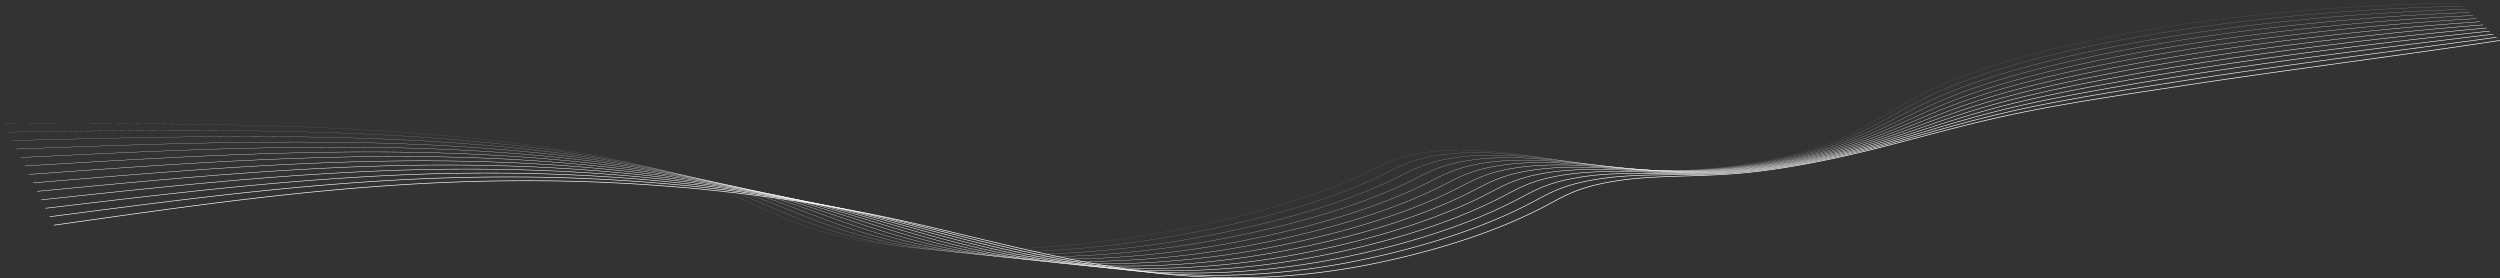 <svg id="Component_9_1" data-name="Component 9 – 1" xmlns="http://www.w3.org/2000/svg" width="1993.023" height="221.637" viewBox="0 0 1993.023 221.637">
  <rect x="0" y="0" width="1993.023" height="221.637" fill="#333333" stroke="none"/>
  <path id="Path_589" data-name="Path 589" d="M40.64,177.854c73.62-10.338,146.288-21.077,223-28.049,31.993-2.9,64.7-5.2,98.636-6.414q37.4-1.329,76.871-.833c97.129,1.4,187.518,12.7,264.746,28.872,65.374,13.692,121.986,30.908,196.042,42.027a565.312,565.312,0,0,0,105.851,5.77,560.2,560.2,0,0,0,96.614-12.732c54.908-12.026,97.446-27.87,129.836-45.233,9.436-5.042,18.633-10.37,32.548-14.188,37.345-10.253,75.047-6.952,117.7-10.454,40.16-3.291,83.531-12.8,119.845-22.195,8.524-2.215,16.849-4.441,25.174-6.625,26.284-6.952,50.547-13.281,77.782-18.946,38.455-8.07,83.372-14.737,130.668-21.921,83.61-12.775,183.514-25.465,254.8-36.383" transform="translate(2.231 1.677)" fill="rgba(105,0,0,0)" stroke="#fff" stroke-miterlimit="10" stroke-width="0.52"/>
  <path id="Path_590" data-name="Path 590" d="M37.51,171.232c73.554-9.483,146.276-19.336,222.643-25.549,31.766-2.584,64.167-4.578,97.676-5.538q36.955-1.044,75.693-.338c95.418,1.93,184.143,13.334,258.845,29.653,63.335,13.84,117.322,31.246,190.242,42.29a567.084,567.084,0,0,0,107.1,5.707,585.079,585.079,0,0,0,97.993-12.743c56.007-12.047,99.736-27.965,132.69-45.5,9.585-5.1,18.973-10.5,33.47-14.273,38.817-10.106,77.99-5.549,122.194-8.46,41.471-2.732,86.07-12.279,122.233-21.952,8.516-2.289,16.715-4.578,24.914-6.857,25.865-7.237,49.392-13.977,76.049-20.032C1636.963,79,1681.524,71.8,1728.9,64.309c83.852-13.334,184.7-25.992,259.36-36.119" transform="translate(2.059 1.547)" fill="rgba(105,0,0,0)" stroke="#fff" stroke-miterlimit="10" stroke-width="0.48"/>
  <path id="Path_591" data-name="Path 591" d="M34.39,164.62c73.493-8.64,146.273-17.6,222.259-23.049,31.542-2.257,63.638-3.966,96.724-4.663q36.45-.759,74.561.169c93.716,2.458,180.744,13.977,252.931,30.444,61.3,13.988,112.673,31.594,184.424,42.544a567.952,567.952,0,0,0,108.359,5.644,609.165,609.165,0,0,0,99.336-12.764c57.108-12.057,101.988-28.07,135.548-45.761,9.775-5.148,19.313-10.623,34.352-14.346,40.328-9.958,80.973-4.146,126.722-6.466,42.782-2.173,88.611-11.773,124.625-21.71,8.469-2.352,16.622-4.726,24.656-7.089,25.447-7.521,48.243-14.663,74.324-21.119,36.924-9.209,81.171-16.941,128.622-24.748,84.1-13.9,185.889-26.53,263.893-35.856" transform="translate(1.887 1.419)" fill="rgba(105,0,0,0)" stroke="#fff" stroke-miterlimit="10" stroke-width="0.44"/>
  <path id="Path_592" data-name="Path 592" d="M31.26,158c73.432-7.785,146.27-15.855,221.876-20.549,31.318-1.941,63.071-3.344,95.734-3.787q36-.475,73.392.665c92.017,2.985,177.351,14.621,247.026,31.225,59.275,14.135,108.032,31.931,178.656,42.8a569.74,569.74,0,0,0,109.614,5.591,634.71,634.71,0,0,0,100.677-12.775c58.168-12.078,104.275-28.165,138.4-46.025,9.965-5.2,19.653-10.749,35.272-14.42,41.8-9.8,83.911-2.743,131.2-4.473,44.09-1.614,91.147-11.256,127.012-21.467,8.462-2.416,16.49-4.874,24.4-7.321,25.07-7.8,47.1-15.349,72.6-22.205,36.142-9.768,80.035-18.049,127.606-26.172,84.345-14.462,187.078-27.058,268.458-35.581" transform="translate(1.716 1.29)" fill="rgba(105,0,0,0)" stroke="#fff" stroke-miterlimit="10" stroke-width="0.4"/>
  <path id="Path_593" data-name="Path 593" d="M28.13,151.375c73.369-6.941,146.265-14.125,221.491-18.049,31.094-1.625,62.544-2.732,94.784-2.911q35.5-.19,72.224,1.171c90.319,3.5,173.961,15.254,241.128,32.016,57.249,14.283,103.4,32.279,172.894,43.06,33.781,5.243,72.224,7.258,110.864,5.528a660.91,660.91,0,0,0,102.053-12.8c59.264-12.1,106.518-28.26,141.247-46.288,10.115-5.253,19.992-10.876,36.191-14.494,43.263-9.652,86.882-1.35,135.676-2.479,45.4-1.055,93.677-10.749,129.394-21.224,8.416-2.479,16.4-5.011,24.14-7.553,24.654-8.08,45.91-16.045,70.88-23.292,35.4-10.338,78.941-19.157,126.589-27.585,84.59-15.022,188.264-27.585,272.972-35.318" transform="translate(1.544 1.162)" fill="rgba(105,0,0,0)" stroke="#fff" stroke-miterlimit="10" stroke-width="0.36"/>
  <path id="Path_594" data-name="Path 594" d="M25.01,144.764c73.308-6.087,146.26-12.384,221.107-15.549,30.831-1.3,62.017-2.11,93.835-2.036q35.055.079,71.057,1.667c88.624,4.03,170.577,15.9,235.239,32.8,55.228,14.431,98.77,32.617,167.1,43.314,34.107,5.338,73.031,7.237,112.113,5.464A686.732,686.732,0,0,0,1028.853,197.6c60.359-12.121,108.8-28.355,144.049-46.552,10.3-5.306,20.33-11.013,37.108-14.568,44.648-9.526,89.809.042,140.181-.485,46.7-.5,96.243-10.232,131.772-20.982,8.408-2.553,16.264-5.158,23.923-7.785,24.239-8.365,44.766-16.73,69.162-24.378,34.621-10.908,77.847-20.264,125.574-29.009,84.8-15.591,189.447-28.123,277.519-35.054" transform="translate(1.373 1.031)" fill="rgba(105,0,0,0)" stroke="#fff" stroke-miterlimit="10" stroke-width="0.32"/>
  <path id="Path_595" data-name="Path 595" d="M21.88,138.142c73.247-5.243,146.257-10.654,220.726-13.049,30.608-.981,61.493-1.5,92.85-1.171,23.075.243,46.425.949,69.894,2.173,86.934,4.557,167.241,16.541,229.365,33.577,53.17,14.579,94.152,32.965,161.364,43.577,34.434,5.433,73.838,7.226,113.361,5.412a716.316,716.316,0,0,0,104.723-12.827c61.453-12.142,111.034-28.45,146.888-46.816,10.453-5.359,20.668-11.14,38.024-14.642,46.11-9.378,92.771,1.635,144.64,1.5,48-.127,98.767-9.726,134.148-20.739,8.362-2.616,16.172-5.306,23.666-8.017,23.824-8.65,43.625-17.427,67.488-25.465,33.842-11.467,76.718-21.372,124.563-30.423,85.04-16.15,190.631-28.651,282.022-34.78" transform="translate(1.201 0.903)" fill="rgba(105,0,0,0)" stroke="#fff" stroke-miterlimit="10" stroke-width="0.28"/>
  <path id="Path_596" data-name="Path 596" d="M18.76,131.53c73.184-4.388,146.25-8.924,220.34-10.549,30.385-.665,60.967-.876,91.9-.3,22.74.433,45.715,1.308,68.731,2.669,85.283,5.085,163.827,17.184,223.493,34.368,51.154,14.726,89.539,33.313,155.629,43.83,34.76,5.528,74.682,7.215,114.6,5.348a745.853,745.853,0,0,0,106.091-12.849c62.543-12.163,113.3-28.556,149.718-47.069,10.641-5.412,21.006-11.266,38.937-14.716,47.607-9.23,95.726,2.838,149.087,3.492,49.3.612,101.283-9.209,136.516-20.5,8.355-2.679,16.04-5.443,23.409-8.249,23.41-8.935,42.444-18.112,65.775-26.551,33.1-12.036,75.627-22.48,123.549-31.847,85.283-16.709,191.808-29.178,286.549-34.516" transform="translate(1.03 0.774)" fill="rgba(105,0,0,0)" stroke="#fff" stroke-miterlimit="10" stroke-width="0.24"/>
  <path id="Path_597" data-name="Path 597" d="M15.63,124.908c73.121-3.544,146.243-7.194,219.955-8.049,30.162-.348,60.442-.264,90.959.58,22.444.622,45.046,1.667,67.609,3.165,83.6,5.612,160.458,17.828,217.671,35.149,49.141,14.884,84.895,33.661,149.865,44.084,35.084,5.623,75.484,7.2,115.845,5.285a775.993,775.993,0,0,0,107.418-12.859c63.632-12.184,115.529-28.651,152.543-47.333,10.828-5.464,21.381-11.393,39.849-14.79,49.063-9.083,98.677,4.23,153.567,5.485,50.6,1.16,103.8-8.692,138.879-20.254,8.308-2.743,15.947-5.591,23.153-8.471,23-9.22,41.305-18.8,64.065-27.638,32.328-12.606,74.539-23.587,122.538-33.261,85.525-17.279,192.982-29.716,291.029-34.252" transform="translate(0.858 0.645)" fill="rgba(105,0,0,0)" stroke="#fff" stroke-miterlimit="10" stroke-width="0.2"/>
  <path id="Path_598" data-name="Path 598" d="M12.5,118.285c73.061-2.7,146.24-5.464,219.577-5.549,29.94-.032,59.92.359,89.979,1.456,22.111.812,44.34,2.025,66.451,3.671,81.913,6.139,156.981,18.5,211.826,35.94,47.016,15.053,80.3,34.02,144.155,44.347,35.37,5.717,76.287,7.194,117.087,5.222a803.736,803.736,0,0,0,108.746-12.88c64.72-12.205,117.795-28.746,155.368-47.6,10.977-5.517,21.718-11.519,40.721-14.863,50.517-8.935,101.625,5.623,158,7.479,51.934,1.709,106.307-8.186,141.244-20.011,8.3-2.817,15.816-5.728,22.937-8.7,22.623-9.494,40.17-19.494,62.36-28.725,31.553-13.176,73.415-24.695,121.532-34.685,85.769-17.838,194.161-30.244,295.549-33.978" transform="translate(0.686 0.517)" fill="rgba(105,0,0,0)" stroke="#fff" stroke-miterlimit="10" stroke-width="0.16"/>
  <path id="Path_599" data-name="Path 599" d="M9.38,111.673c73-1.846,146.236-3.745,219.2-3.049,29.719.285,59.4.97,89.039,2.331,21.817,1,43.674,2.373,65.295,4.167,80.233,6.667,153.626,19.136,205.988,36.721,44.971,15.2,75.673,34.368,138.413,44.6,35.694,5.823,77.088,7.173,118.325,5.169a835.384,835.384,0,0,0,110.109-12.9c65.806-12.226,120.015-28.841,158.186-47.86,11.164-5.559,22.053-11.646,41.63-14.937,51.969-8.777,104.566,7.015,162.471,9.473,53.227,2.257,108.811-7.669,143.6-19.769,8.255-2.88,15.724-5.876,22.682-8.935,22.21-9.779,39-20.18,60.656-29.811,30.78-13.735,72.331-25.8,120.526-36.1C1751.51,22.366,1860.833,10,1965.516,7.06" transform="translate(0.515 0.388)" fill="rgba(105,0,0,0)" stroke="#fff" stroke-miterlimit="10" stroke-width="0.12"/>
  <path id="Path_600" data-name="Path 600" d="M6.25,105.051c72.94-1,146.233-2.057,218.819-.549,29.5.58,58.878,1.593,88.1,3.207,21.525,1.192,42.97,2.732,64.141,4.673,78.557,7.184,150.318,19.779,200.162,37.512,42.97,15.349,71.015,34.758,132.721,44.854,35.979,5.939,77.889,7.163,119.563,5.106a869.383,869.383,0,0,0,111.433-12.912c66.891-12.237,122.273-28.936,160.963-48.124,11.351-5.612,22.388-11.773,42.538-15.011,53.458-8.629,107.544,8.376,166.893,11.467,54.558,2.785,111.315-7.163,145.958-19.536,8.248-2.943,15.593-6.023,22.428-9.167,21.8-10.064,37.865-20.866,58.957-30.9,30.048-14.3,71.211-26.91,119.524-37.522,86.216-18.967,196.509-31.309,304.525-33.44" transform="translate(0.343 0.259)" fill="rgba(105,0,0,0)" stroke="#fff" stroke-miterlimit="10" stroke-width="0.08"/>
  <path id="Path_601" data-name="Path 601" d="M3.13,98.439c72.918-.148,146.229-.316,218.48,1.952,29.277.907,58.358,2.2,87.164,4.082,21.192,1.382,42.307,3.091,62.989,5.169,76.882,7.711,146.974,20.423,194.344,38.292,40.972,15.5,66.443,35.1,127.038,45.117,36.3,6.034,78.687,7.152,120.8,5.042a901.655,901.655,0,0,0,112.752-12.933c67.973-12.258,124.526-29.041,163.772-48.388,11.5-5.665,22.723-11.9,43.445-15.085,54.9-8.481,110.476,9.779,171.306,13.46,55.885,3.344,113.851-6.646,148.309-19.294a238.114,238.114,0,0,0,22.173-9.4c21.389-10.348,36.734-21.562,57.259-31.984,29.277-14.874,70.131-28.018,118.521-38.936C1737.937,16.01,1849.159,3.7,1960.459,2.36" transform="translate(0.172 0.13)" fill="rgba(105,0,0,0)" stroke="#fff" stroke-miterlimit="10" stroke-width="0.04"/>
  <path id="Path_602" data-name="Path 602" d="M0,91.817c102.267.981,205.71,2.015,304.291,9.41s193.4,21.878,250.412,44.748c38.978,15.644,61.878,35.434,121.324,45.371,71.25,11.92,166.144,4.483,236.1-7.964,69.014-12.279,126.736-29.136,166.576-48.651,11.685-5.717,23.1-12.015,44.35-15.159,56.349-8.334,113.4,11.182,175.751,15.454,57.172,3.914,116.344-6.139,150.655-19.051s51.251-28.492,77.523-42.712C1606.506,30.222,1779.276.844,1957.93,0" fill="rgba(105,0,0,0)"/>
</svg>
